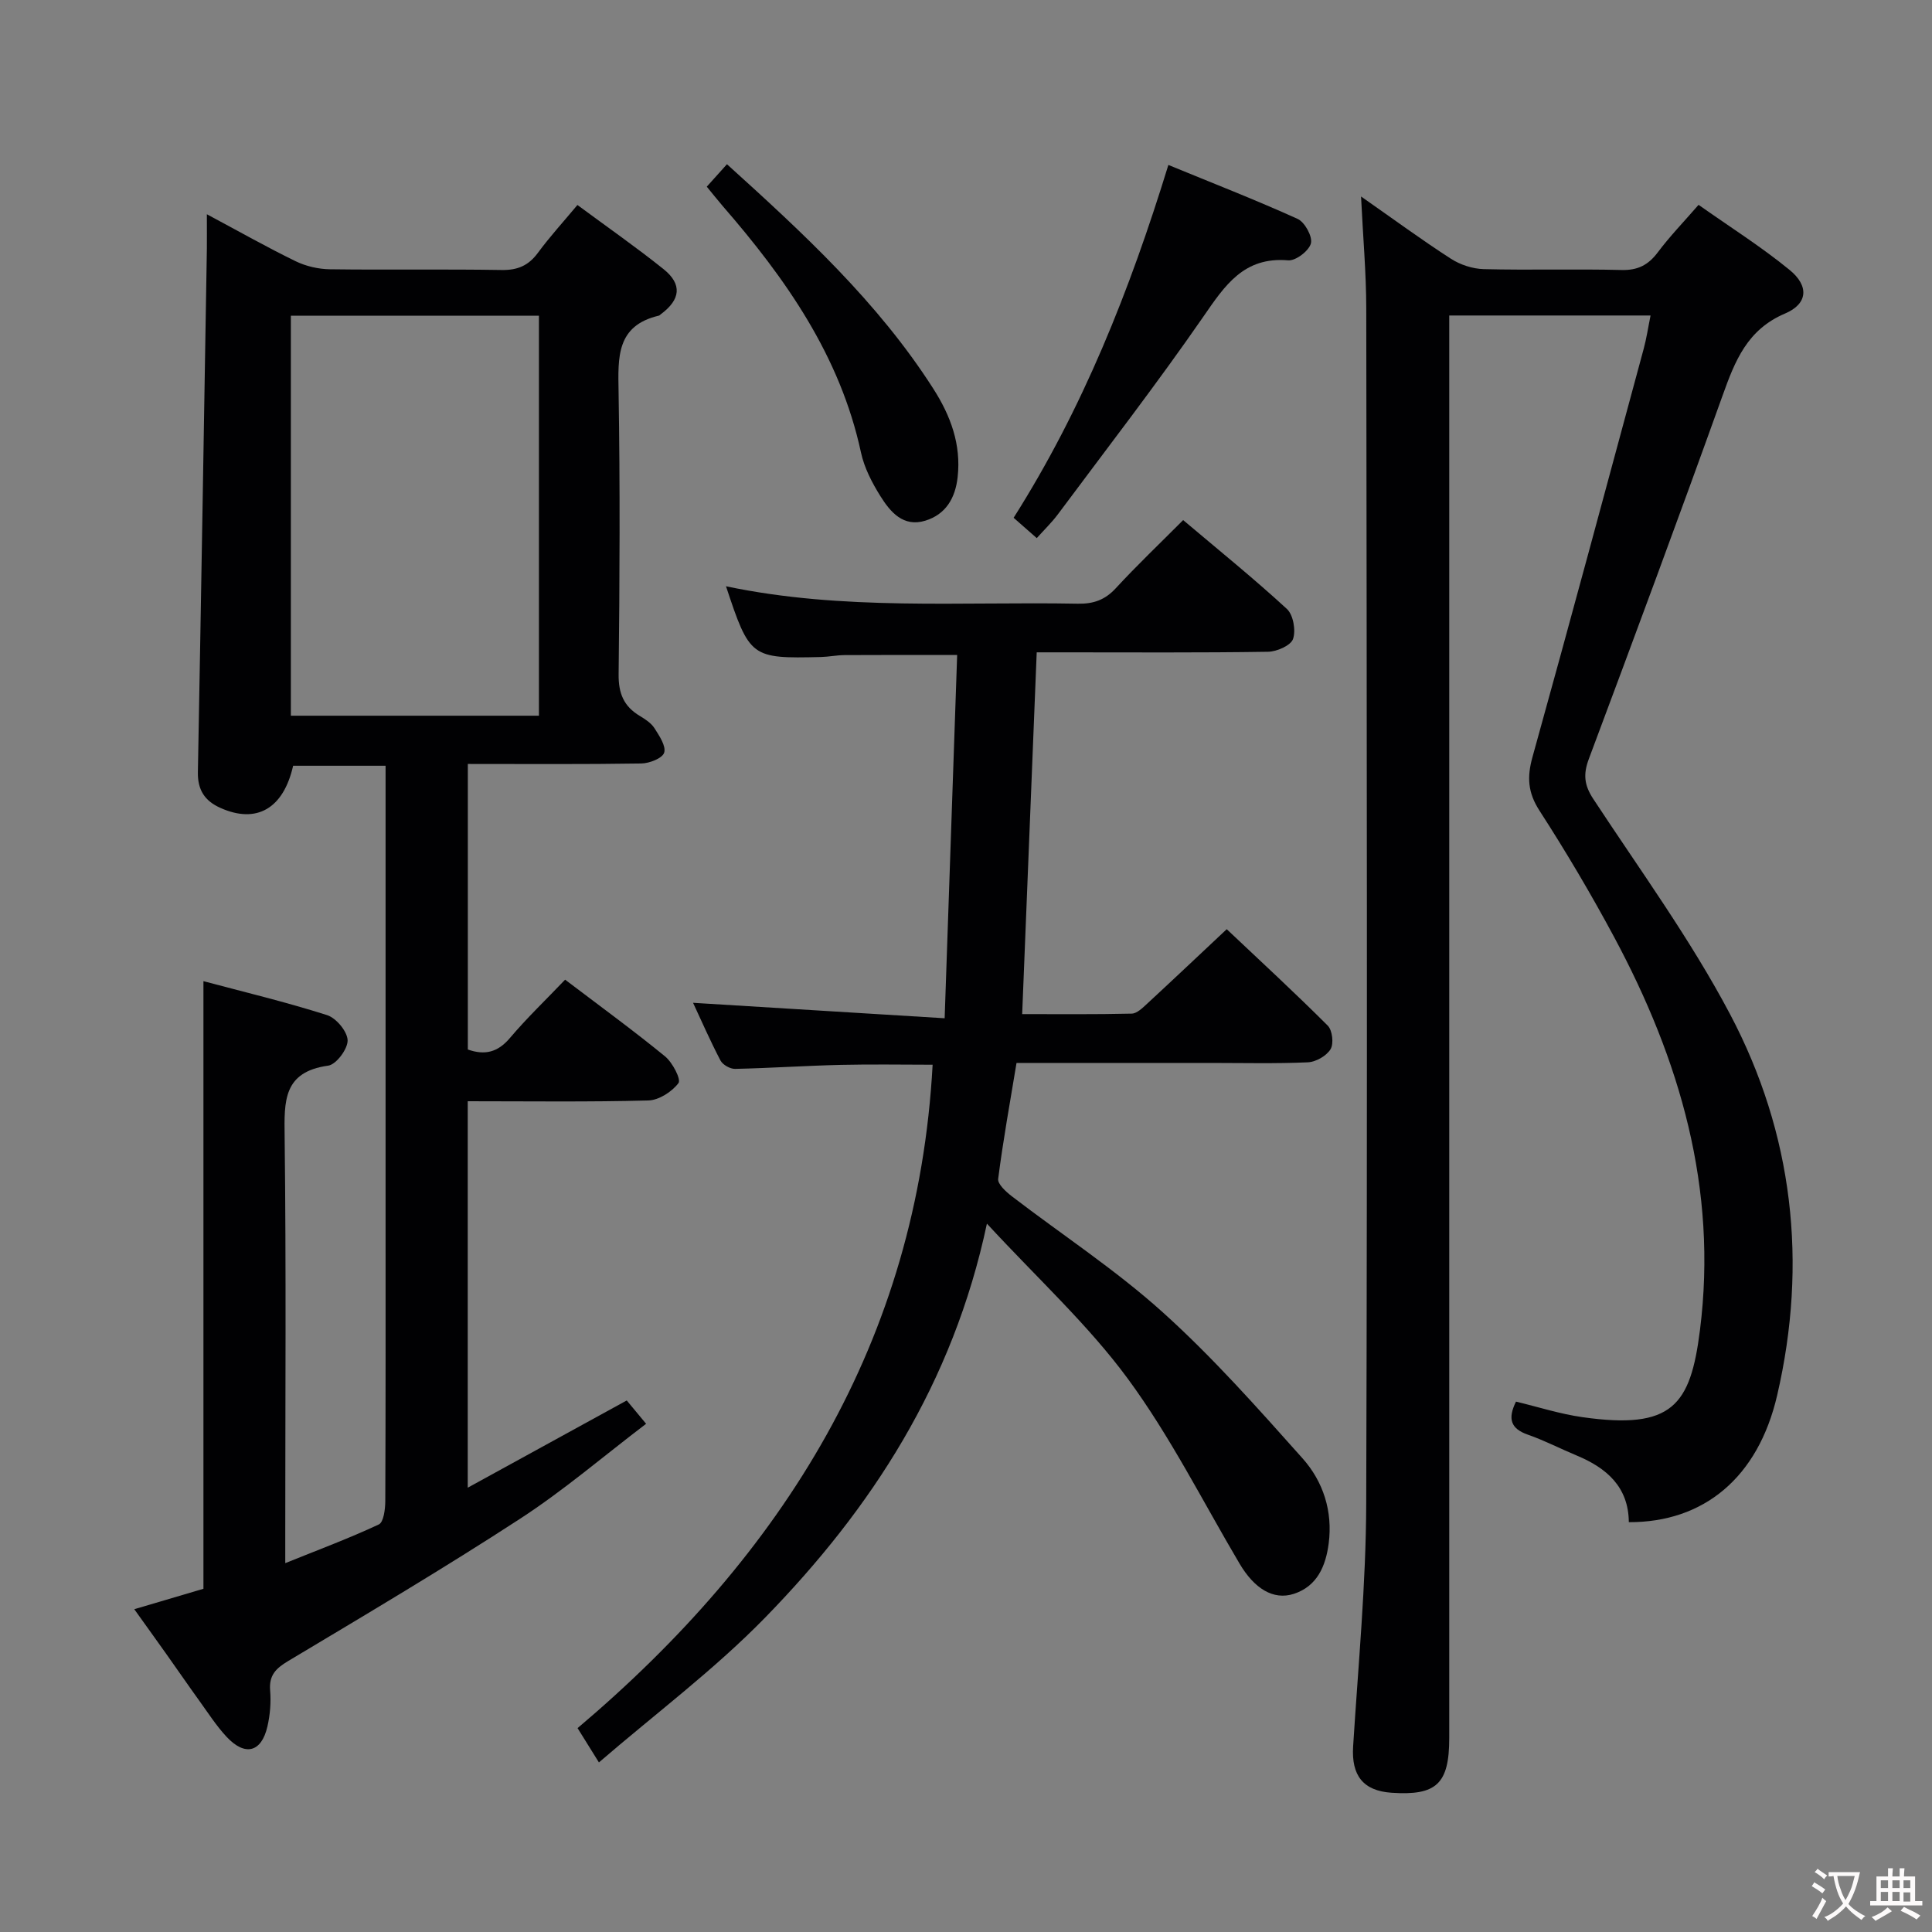 <svg enable-background="new 0 0 400 400" viewBox="0 0 400 400" xmlns="http://www.w3.org/2000/svg"><rect x="0" y="0" width="400" height="400" fill="#808080" stroke="none"/><g fill="#010103"><path d="m42.83 44.36c6.7 3.58 12.45 6.84 18.39 9.73 2.14 1.04 4.72 1.63 7.1 1.66 11.83.16 23.66-.05 35.49.15 3.33.06 5.6-.89 7.57-3.57 2.45-3.33 5.26-6.4 8.17-9.89 6.13 4.54 12.14 8.72 17.83 13.28 3.91 3.14 3.53 6.31-.57 9.34-.13.1-.25.25-.4.29-8.83 2.07-8.46 8.64-8.34 15.75.32 19.49.23 38.99.01 58.49-.05 3.97 1.07 6.66 4.39 8.64 1.13.68 2.36 1.48 3.04 2.55.99 1.56 2.42 3.68 2 5.05-.36 1.16-3.06 2.22-4.75 2.24-11.82.19-23.64.1-35.9.1v59.12c3.49 1.23 6.18.61 8.71-2.38 3.54-4.18 7.52-7.98 11.43-12.08 7.3 5.54 14.14 10.52 20.69 15.88 1.54 1.26 3.36 4.76 2.78 5.53-1.35 1.8-4.05 3.54-6.25 3.6-12.31.33-24.64.16-37.38.16v80.01c11.33-6.22 22.01-12.08 32.92-18.06 1.18 1.42 2.32 2.8 4.01 4.83-8.86 6.74-17.08 13.8-26.09 19.66-15.74 10.24-31.91 19.82-48.02 29.46-2.59 1.55-3.99 2.97-3.73 6.12.2 2.44-.01 5.01-.56 7.41-1.23 5.38-4.63 6.26-8.46 2.16-2.14-2.3-3.86-5-5.71-7.56-2.24-3.1-4.4-6.26-6.62-9.38-2.11-2.98-4.25-5.94-6.78-9.48 5.15-1.52 9.94-2.93 14.32-4.23 0-41.97 0-83.57 0-125.8 8.25 2.2 17.02 4.3 25.6 7.03 1.88.6 4.2 3.38 4.25 5.21.05 1.79-2.36 5.02-4.02 5.25-9.34 1.29-9.11 7.37-9.02 14.63.33 27.32.13 54.66.13 81.98v6.39c6.92-2.79 13.26-5.15 19.37-8.01 1-.47 1.33-3.16 1.34-4.82.09-20.5.06-40.99.06-61.49 0-28.33 0-56.66 0-84.99 0-1.8 0-3.61 0-5.78-6.65 0-12.89 0-19.14 0-2.01 8.88-7.56 12.08-15.05 8.73-3.28-1.46-4.74-3.75-4.67-7.42.67-36.12 1.26-72.24 1.86-108.35.02-1.98 0-3.97 0-7.14zm17.39 103.82h51.36c0-27.92 0-55.43 0-82.82-17.33 0-34.24 0-51.36 0z"/><path d="m337.23 315.15c-.06-7.3-4.59-11.23-10.84-13.82-3.37-1.4-6.63-3.1-10.07-4.3-3.56-1.24-4.2-3.3-2.45-6.84 4.55 1.09 9.1 2.56 13.77 3.22 18.59 2.63 22.35-2.4 24.32-18.03 3.69-29.28-4.14-55.95-17.76-81.35-4.79-8.93-9.97-17.68-15.47-26.2-2.42-3.75-2.6-6.94-1.45-11.08 7.82-28.13 15.4-56.32 23.02-84.5.6-2.2.93-4.48 1.43-6.93-13.93 0-27.52 0-41.68 0v6.59 287.91c0 9.5-2.62 11.98-11.94 11.35-5.91-.4-8.34-3.6-7.96-9.59 1.05-16.75 2.66-33.51 2.71-50.28.26-82.47.11-164.95.01-247.42-.01-7.42-.68-14.85-1.08-23.2 6.67 4.66 12.51 8.96 18.59 12.88 1.95 1.26 4.51 2.1 6.82 2.16 9.49.24 19-.06 28.49.18 3.38.09 5.56-1.02 7.54-3.66 2.48-3.31 5.37-6.3 8.44-9.83 6.47 4.57 12.95 8.65 18.84 13.47 4.08 3.33 3.79 7.02-.93 9.03-7.85 3.33-10.37 9.82-12.94 16.99-9.02 25.15-18.33 50.21-27.69 75.23-1.18 3.15-.97 5.4.9 8.25 9.67 14.72 20.13 29.06 28.33 44.58 13.09 24.77 16.11 51.51 9.77 78.89-3.96 17.13-15.26 26.36-30.72 26.3z"/><path d="m124 364.89c-1.71-2.75-2.83-4.55-4.42-7.1 42.54-35.97 70.4-80.12 73.51-137.35-6.04 0-12.5-.12-18.96.03-7.31.17-14.62.67-21.94.83-1.02.02-2.55-.84-3.02-1.73-2.13-4.07-3.97-8.29-5.68-11.95 16.94 1.04 33.8 2.07 52.09 3.2.89-25.72 1.73-50.36 2.59-75.21-8.47 0-15.88-.03-23.29.02-1.65.01-3.31.36-4.96.4-14.44.34-14.71.13-19.61-14.65 24.25 5.11 48.59 3.15 72.84 3.61 3.24.06 5.63-.78 7.87-3.21 4.38-4.75 9.07-9.21 13.94-14.1 7.41 6.26 14.64 12.1 21.47 18.39 1.33 1.22 1.89 4.45 1.28 6.22-.47 1.36-3.35 2.62-5.17 2.65-14.16.22-28.33.12-42.5.12-1.8 0-3.6 0-5.4 0-1.01 25.04-2 49.7-3.01 74.9 7.45 0 15.07.08 22.69-.1 1.08-.03 2.26-1.2 3.19-2.06 5.37-4.96 10.68-9.99 16.47-15.42 7.06 6.67 14.13 13.18 20.92 19.97.96.96 1.27 3.73.58 4.87-.84 1.39-3.03 2.64-4.69 2.72-6.65.3-13.33.13-19.99.13-13.32 0-26.64 0-40.34 0-1.34 8.1-2.78 16.03-3.8 24-.14 1.08 1.62 2.67 2.82 3.6 10.43 8 21.52 15.25 31.25 24.02 10.35 9.32 19.66 19.84 28.95 30.25 4.27 4.79 6.28 10.95 5.41 17.62-.61 4.67-2.37 8.85-7.22 10.43-4.26 1.38-8.2-1.12-11.24-6.27-7.6-12.85-14.34-26.33-23.15-38.3-8.2-11.15-18.62-20.67-29.15-32.08-7.05 33.17-23.92 59-45.88 81.53-10.52 10.79-22.73 19.91-34.45 30.02z"/><path d="m214.65 111.41c-1.77-1.55-3.12-2.75-4.79-4.21 14.29-22.54 24.01-46.95 32.04-73.05 9.14 3.76 18.06 7.23 26.76 11.17 1.48.67 3.12 3.66 2.75 5.07-.4 1.54-3.15 3.65-4.71 3.51-9.19-.78-13.09 5.19-17.58 11.69-9.63 13.92-20 27.33-30.11 40.91-1.28 1.71-2.83 3.2-4.36 4.91z"/><path d="m146.33 38.65c1.45-1.61 2.76-3.07 4.18-4.65 15.74 14.24 31.24 28.51 42.73 46.49 3.57 5.58 5.78 11.52 5.03 18.29-.48 4.34-2.44 7.71-6.69 9.02-4.56 1.4-7.24-1.79-9.29-5.06-1.74-2.78-3.35-5.88-4.03-9.04-4.31-20.02-15.6-36.04-28.68-51.1-1.07-1.24-2.08-2.54-3.25-3.95z"/></g><path d="m377.9 391.2c-.2.3-.4.5-.6.8-.7-.6-1.4-1-2.2-1.5.2-.3.4-.5.5-.8.6.4 1.4.8 2.3 1.5zm-1.8 6.1c-.2-.2-.5-.4-.9-.6.4-.6.8-1.2 1.2-1.9s.7-1.3.9-1.9c.3.3.5.5.8.7-.7 1.3-1.4 2.6-2 3.7zm2.2-9c-.3.3-.5.5-.6.8-.6-.6-1.3-1.1-2-1.5.3-.3.5-.5.6-.7.6.5 1.3.9 2 1.4zm.3.2v-.9h2 4.5c-.3 1.3-.6 2.5-1 3.6s-.9 2.1-1.4 3c.4.5 1 1 1.6 1.4s1.2.8 1.9 1.1c-.3.2-.5.4-.8.8-.4-.3-1-.7-1.6-1.2s-1.2-1.1-1.6-1.6c-.5.6-1.1 1.1-1.7 1.6s-1.4.9-2.1 1.4c-.1-.3-.3-.5-.7-.8.6-.2 1.2-.5 1.9-1s1.4-1.1 2-1.8c-.5-.8-.9-1.6-1.2-2.5s-.6-2-.8-3.2c-.4.1-.7.1-1 .1zm2.5 2.7c.3 1 .7 1.7 1 2.2.3-.5.6-1.1 1-2s.6-1.9.9-3h-3.2-.4c.1.9.3 1.8.7 2.8z" fill="#fcfafa"/><path d="m396.5 388.5v1.5 3.6h1.5v.9c-.4 0-1 0-1.7 0h-7.9c-.5 0-.9 0-1.2 0v-.9h1.3v-3.5c0-.7 0-1.2 0-1.6h2.4c0-.8 0-1.4 0-1.7h1c0 .3-.1.8-.1 1.7h1.5c0-.8 0-1.4 0-1.7h1c0 .3-.1.9-.1 1.7zm-8.2 9.2c-.2-.3-.5-.5-.8-.8.8-.3 1.4-.6 1.9-.9s1-.7 1.4-1.1c.3.3.6.5.9.8-1.6 1-2.8 1.6-3.4 2zm2.6-6.8v-1.6h-1.5v1.6zm0 2.7v-1.9h-1.5v1.9zm2.4-2.7v-1.6h-1.5v1.6zm0 2.7v-1.9h-1.5v1.9zm.2 2 .7-.8c.4.2.9.5 1.6.8s1.3.7 1.8 1c-.3.3-.5.5-.8.8-.4-.3-1.5-1-3.3-1.8zm2-4.7v-1.6h-1.4v1.6zm0 2.8v-1.9h-1.4v1.9z" fill="#fcfafa"/></svg>